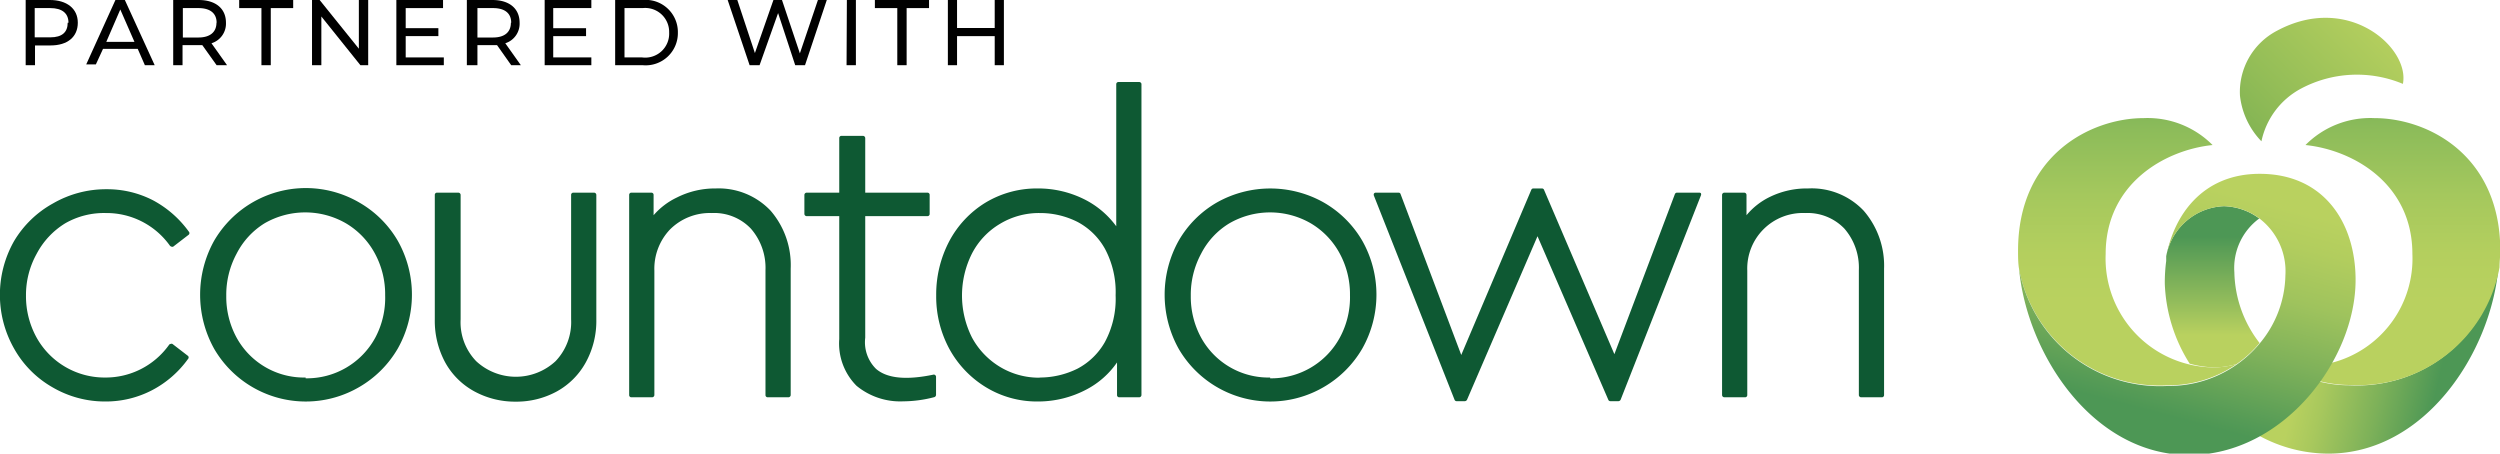 <svg xmlns="http://www.w3.org/2000/svg" xmlns:xlink="http://www.w3.org/1999/xlink" viewBox="0 0 160.65 29.15">
  <defs>
    <style>
      .a {
        fill: url(#a);
      }

      .b {
        fill: url(#b);
      }

      .c {
        fill: url(#c);
      }

      .d {
        fill: url(#d);
      }

      .e {
        fill: url(#e);
      }

      .f {
        fill: url(#f);
      }

      .g {
        fill: #0e5933;
      }
    </style>
    <linearGradient id="a" x1="158.07" y1="25.29" x2="148.31" y2="23.01" gradientUnits="userSpaceOnUse">
      <stop offset="0.12" stop-color="#4d9755"/>
      <stop offset="0.47" stop-color="#7db159"/>
      <stop offset="0.82" stop-color="#a8c85d"/>
      <stop offset="1" stop-color="#b9d15f"/>
    </linearGradient>
    <linearGradient id="b" x1="154.4" y1="4.21" x2="154.4" y2="26.22" gradientUnits="userSpaceOnUse">
      <stop offset="0" stop-color="#5fa755"/>
      <stop offset="0.06" stop-color="#6bac56"/>
      <stop offset="0.25" stop-color="#8dbc5a"/>
      <stop offset="0.44" stop-color="#a5c85d"/>
      <stop offset="0.61" stop-color="#b4cf5e"/>
      <stop offset="0.75" stop-color="#b9d15f"/>
    </linearGradient>
    <linearGradient id="c" data-name="New Gradient Swatch" x1="136.71" y1="4.21" x2="136.71" y2="26.22" xlink:href="#b"/>
    <linearGradient id="d" x1="142.13" y1="14.48" x2="142.13" y2="25.21" gradientUnits="userSpaceOnUse">
      <stop offset="0.19" stop-color="#4d9755"/>
      <stop offset="0.61" stop-color="#98bf5c"/>
      <stop offset="0.78" stop-color="#b9d15f"/>
    </linearGradient>
    <linearGradient id="e" x1="137.95" y1="29.31" x2="146.05" y2="-1.25" gradientUnits="userSpaceOnUse">
      <stop offset="0.05" stop-color="#4d9755"/>
      <stop offset="0.08" stop-color="#559b56"/>
      <stop offset="0.22" stop-color="#80b25a"/>
      <stop offset="0.34" stop-color="#9fc35d"/>
      <stop offset="0.45" stop-color="#b2cd5e"/>
      <stop offset="0.52" stop-color="#b9d15f"/>
    </linearGradient>
    <linearGradient id="f" x1="143.84" y1="11.3" x2="153.2" y2="2.06" gradientUnits="userSpaceOnUse">
      <stop offset="0" stop-color="#7cb052"/>
      <stop offset="0.36" stop-color="#93bd57"/>
      <stop offset="1" stop-color="#b9d15f"/>
    </linearGradient>
  </defs>
  <title>Countdown_160x30</title>
  <g>
    <path d="M5,2.77c0,.91-.66,1.46-1.75,1.46h-1V5.5h-.6V1.31H3.2C4.29,1.31,5,1.86,5,2.77Zm-.6,0c0-.6-.4-.94-1.17-.94h-1V3.71h1C4,3.71,4.35,3.37,4.35,2.77Z" transform="translate(0 -1.31)"/>
    <path d="M8.85,4.45H6.62l-.46,1H5.54l1.9-4.19H8L9.94,5.5H9.31ZM8.64,4,7.73,1.92,6.83,4Z" transform="translate(0 -1.31)"/>
    <path d="M13.92,5.5,13,4.21l-.27,0h-1V5.5h-.6V1.31h1.63c1.1,0,1.76.55,1.76,1.46a1.32,1.32,0,0,1-.93,1.32l1,1.41Zm0-2.73c0-.6-.41-.94-1.17-.94h-1V3.72h1C13.5,3.72,13.91,3.37,13.91,2.77Z" transform="translate(0 -1.31)"/>
    <path d="M16.8,1.83H15.37V1.31h3.47v.52H17.4V5.5h-.6Z" transform="translate(0 -1.31)"/>
    <path d="M23.66,1.31V5.5h-.5L20.65,2.37V5.5h-.6V1.31h.49l2.52,3.13V1.31Z" transform="translate(0 -1.31)"/>
    <path d="M28.52,5V5.5H25.47V1.31h3v.52H26.07V3.12h2.1v.51h-2.1V5Z" transform="translate(0 -1.31)"/>
    <path d="M32.85,5.5l-.91-1.29-.26,0h-1V5.5H30V1.31h1.64c1.09,0,1.75.55,1.75,1.46a1.32,1.32,0,0,1-.92,1.32l1,1.41Zm0-2.73c0-.6-.4-.94-1.17-.94h-1V3.72h1C32.43,3.72,32.83,3.37,32.83,2.77Z" transform="translate(0 -1.31)"/>
    <path d="M38,5V5.5H35V1.31h3v.52H35.55V3.12h2.11v.51H35.55V5Z" transform="translate(0 -1.31)"/>
    <path d="M39.53,1.31H41.3A2.07,2.07,0,0,1,43.56,3.4,2.07,2.07,0,0,1,41.3,5.5H39.53ZM41.26,5A1.54,1.54,0,0,0,43,3.4a1.54,1.54,0,0,0-1.7-1.57H40.13V5Z" transform="translate(0 -1.31)"/>
    <path d="M53.13,1.31,51.73,5.5H51.1L50,2.15,48.81,5.5h-.64L46.76,1.31h.62l1.13,3.41L49.7,1.31h.55L51.4,4.74l1.16-3.43Z" transform="translate(0 -1.31)"/>
    <path d="M54.42,1.31H55V5.5h-.6Z" transform="translate(0 -1.31)"/>
    <path d="M57.66,1.83H56.22V1.31H59.7v.52H58.26V5.5h-.6Z" transform="translate(0 -1.31)"/>
    <path d="M64.51,1.31V5.5h-.59V3.63H61.5V5.5h-.59V1.31h.59v1.8h2.42V1.31Z" transform="translate(0 -1.31)"/>
  </g>
  <g>
    <path class="a" d="M151,26.07a7.89,7.89,0,0,1-2-.25h0a11.91,11.91,0,0,1-3.88,3.46,9.31,9.31,0,0,0,4.49,1.18c6.21,0,10.44-6.46,10.94-11.95A9.23,9.23,0,0,1,151,26.07Z" transform="translate(0 -1.31)"/>
    <path class="b" d="M152.57,8.9a5.86,5.86,0,0,0-4.42,1.73c3.08.32,6.87,2.49,6.87,7a6.91,6.91,0,0,1-5.21,7c-.23.4-.49.79-.76,1.17a7.89,7.89,0,0,0,2,.25,9.23,9.23,0,0,0,9.57-7.56c0-.37.05-.73.05-1.09C160.65,11.26,156,8.9,152.57,8.9Z" transform="translate(0 -1.31)"/>
    <path class="c" d="M139.31,26.07a7.63,7.63,0,0,0,4.42-1.37,5.22,5.22,0,0,1-1.42.22,7,7,0,0,1-7-7.29c0-4.51,3.79-6.68,6.87-7a5.88,5.88,0,0,0-4.42-1.73c-3.38,0-8.08,2.36-8.08,8.52,0,.36,0,.72.05,1.09A9.19,9.19,0,0,0,139.31,26.07Z" transform="translate(0 -1.31)"/>
    <path class="d" d="M142.31,24.92a5.22,5.22,0,0,0,1.42-.22h0a7.29,7.29,0,0,0,1.47-1.35h0a7.64,7.64,0,0,1-1.62-4.54,3.94,3.94,0,0,1,1.6-3.46h0a4,4,0,0,0-2.28-.79,3.92,3.92,0,0,0-3.7,3.21h0c0,.1,0,.21,0,.31a10.74,10.74,0,0,0-.09,1.45,10.25,10.25,0,0,0,1.6,5.15A6.64,6.64,0,0,0,142.31,24.92Z" transform="translate(0 -1.31)"/>
    <path class="e" d="M145.21,12.48c-3.75,0-5.53,2.76-6,5.29a3.92,3.92,0,0,1,3.7-3.21,4,4,0,0,1,2.28.79h0A4.26,4.26,0,0,1,146.86,19a7,7,0,0,1-1.66,4.39h0a7.56,7.56,0,0,1-5.89,2.72,9.19,9.19,0,0,1-9.57-7.56c.5,5.49,4.73,12,10.94,12,6.06,0,10.69-6.13,10.69-11.25C151.37,15.65,149.36,12.48,145.21,12.48Z" transform="translate(0 -1.31)"/>
    <path class="f" d="M145.32,10.39a5,5,0,0,1-1.38-2.94,4.44,4.44,0,0,1,2.39-4.17c4.57-2.45,8.54,1.11,8.08,3.42a7.66,7.66,0,0,0-6.54.3A5,5,0,0,0,145.32,10.39Z" transform="translate(0 -1.31)"/>
  </g>
  <g>
    <path class="g" d="M4.19,15.66A5,5,0,0,1,6.8,15a5,5,0,0,1,4.12,2.1.21.21,0,0,0,.1.06.14.14,0,0,0,.11,0l1-.77a.14.14,0,0,0,0-.2,6.77,6.77,0,0,0-2.28-2,6.42,6.42,0,0,0-3-.72,6.8,6.8,0,0,0-3.44.91A6.65,6.65,0,0,0,.9,16.81a7,7,0,0,0,0,6.89,6.54,6.54,0,0,0,2.46,2.49,6.67,6.67,0,0,0,3.42.92,6.43,6.43,0,0,0,3-.73,6.61,6.61,0,0,0,2.3-2,.14.14,0,0,0,0-.2l-1-.77a.14.14,0,0,0-.11,0,.14.14,0,0,0-.1.05,5,5,0,0,1-4.14,2.11A5,5,0,0,1,2.35,23a5.5,5.5,0,0,1-.68-2.7,5.44,5.44,0,0,1,.68-2.67A5.07,5.07,0,0,1,4.19,15.66Z" transform="translate(0 -1.31)"/>
    <path class="g" d="M23.08,14.32a6.82,6.82,0,0,0-9.32,2.46,7.14,7.14,0,0,0,0,6.94,6.81,6.81,0,0,0,9.31,2.47,6.81,6.81,0,0,0,2.49-2.48,7.05,7.05,0,0,0,0-6.93A6.73,6.73,0,0,0,23.08,14.32ZM19.64,25.57A4.94,4.94,0,0,1,15.2,23a5.49,5.49,0,0,1-.66-2.68,5.56,5.56,0,0,1,.66-2.7A4.93,4.93,0,0,1,17,15.66a5.23,5.23,0,0,1,5.23,0,5,5,0,0,1,1.85,1.92,5.49,5.49,0,0,1,.67,2.7A5.43,5.43,0,0,1,24.12,23a5,5,0,0,1-4.48,2.62Z" transform="translate(0 -1.31)"/>
    <path class="g" d="M38.17,13.69H36.84a.14.14,0,0,0-.14.14v8a3.63,3.63,0,0,1-1,2.69,3.75,3.75,0,0,1-5.1,0,3.6,3.6,0,0,1-1-2.69v-8a.15.15,0,0,0-.15-.14H28.08a.14.14,0,0,0-.14.14v8a5.62,5.62,0,0,0,.68,2.79,4.71,4.71,0,0,0,1.88,1.85,5.46,5.46,0,0,0,2.64.65,5.4,5.4,0,0,0,2.63-.65,4.73,4.73,0,0,0,1.86-1.85,5.52,5.52,0,0,0,.69-2.79v-8A.15.15,0,0,0,38.17,13.69Z" transform="translate(0 -1.31)"/>
    <path class="g" d="M49.52,14.85A4.59,4.59,0,0,0,46,13.42,5.41,5.41,0,0,0,43.5,14,4.58,4.58,0,0,0,42,15.14V13.83a.14.14,0,0,0-.14-.14H40.57a.14.14,0,0,0-.14.14V26.7a.14.14,0,0,0,.14.14H41.9a.15.15,0,0,0,.15-.14v-8a3.66,3.66,0,0,1,1-2.64A3.62,3.62,0,0,1,45.74,15a3.25,3.25,0,0,1,2.51,1,3.83,3.83,0,0,1,.94,2.67V26.7a.14.14,0,0,0,.14.14h1.33a.15.15,0,0,0,.15-.14V18.57a5.35,5.35,0,0,0-1.29-3.72Z" transform="translate(0 -1.31)"/>
    <path class="g" d="M60,25.38c-1.75.37-3,.25-3.71-.37a2.41,2.41,0,0,1-.69-2V15.2h4a.14.14,0,0,0,.14-.14V13.83a.14.14,0,0,0-.14-.14h-4V10.18a.15.15,0,0,0-.15-.14H54.07a.14.14,0,0,0-.14.14v3.51H51.84a.15.15,0,0,0-.15.14v1.23a.15.15,0,0,0,.15.14h2.09v7.9a3.85,3.85,0,0,0,1.11,3,4.41,4.41,0,0,0,3,1,8,8,0,0,0,2-.27.16.16,0,0,0,.11-.14V25.52a.14.14,0,0,0-.06-.11A.13.13,0,0,0,60,25.38Z" transform="translate(0 -1.31)"/>
    <path class="g" d="M73.2,6.58H71.87a.14.14,0,0,0-.14.14v9.13a5.7,5.7,0,0,0-1.93-1.67,6.63,6.63,0,0,0-3.12-.76,6.38,6.38,0,0,0-3.35.91A6.44,6.44,0,0,0,61,16.81a7.35,7.35,0,0,0-.84,3.47A7.08,7.08,0,0,0,61,23.72a6.56,6.56,0,0,0,2.35,2.47,6.3,6.3,0,0,0,3.33.92,6.65,6.65,0,0,0,3.17-.79,5.46,5.46,0,0,0,1.93-1.72v2.1a.14.14,0,0,0,.14.14H73.2a.15.15,0,0,0,.15-.14v-20A.15.15,0,0,0,73.2,6.58Zm-6.39,19a4.85,4.85,0,0,1-2.56-.7A4.94,4.94,0,0,1,62.46,23a6,6,0,0,1,0-5.4,4.75,4.75,0,0,1,1.79-1.9A4.84,4.84,0,0,1,66.81,15a5.33,5.33,0,0,1,2.43.57A4.35,4.35,0,0,1,71,17.29a5.88,5.88,0,0,1,.69,3,5.84,5.84,0,0,1-.69,3A4.35,4.35,0,0,1,69.24,25,5.46,5.46,0,0,1,66.81,25.57Z" transform="translate(0 -1.31)"/>
    <path class="g" d="M85.06,14.32a7,7,0,0,0-6.86,0,6.67,6.67,0,0,0-2.46,2.46,7.14,7.14,0,0,0,0,6.94,6.81,6.81,0,0,0,9.31,2.47,6.81,6.81,0,0,0,2.49-2.48,7.05,7.05,0,0,0,0-6.93A6.73,6.73,0,0,0,85.06,14.32ZM81.62,25.57A4.94,4.94,0,0,1,77.18,23a5.49,5.49,0,0,1-.66-2.68,5.56,5.56,0,0,1,.66-2.7A4.86,4.86,0,0,1,79,15.66a5.23,5.23,0,0,1,5.23,0,5,5,0,0,1,1.85,1.92,5.49,5.49,0,0,1,.67,2.7A5.43,5.43,0,0,1,86.1,23a5,5,0,0,1-4.48,2.62Z" transform="translate(0 -1.31)"/>
    <path class="g" d="M109.21,13.69h-1.44a.15.15,0,0,0-.14.09l-3.89,10.29L99.22,13.51a.14.14,0,0,0-.13-.09h-.56a.14.14,0,0,0-.13.09L93.9,24.12,90,13.78a.13.13,0,0,0-.13-.09H88.41a.14.14,0,0,0-.12.06.17.17,0,0,0,0,.14L93.47,27a.14.14,0,0,0,.13.09h.53a.17.17,0,0,0,.14-.09L98.8,16.49,103.35,27a.14.14,0,0,0,.13.09H104a.17.17,0,0,0,.14-.09l5.16-13.13a.17.17,0,0,0,0-.14A.14.14,0,0,0,109.21,13.69Z" transform="translate(0 -1.31)"/>
    <path class="g" d="M119.76,14.85h0a4.6,4.6,0,0,0-3.57-1.43,5.41,5.41,0,0,0-2.45.54,4.48,4.48,0,0,0-1.51,1.18V13.83a.15.15,0,0,0-.15-.14h-1.27a.15.15,0,0,0-.15.14V26.7a.15.15,0,0,0,.15.14h1.33a.14.14,0,0,0,.14-.14v-8A3.57,3.57,0,0,1,116,15a3.28,3.28,0,0,1,2.52,1,3.83,3.83,0,0,1,.93,2.67V26.7a.15.15,0,0,0,.15.14h1.33a.14.14,0,0,0,.14-.14V18.57A5.39,5.39,0,0,0,119.76,14.85Z" transform="translate(0 -1.31)"/>
  </g>
</svg>
